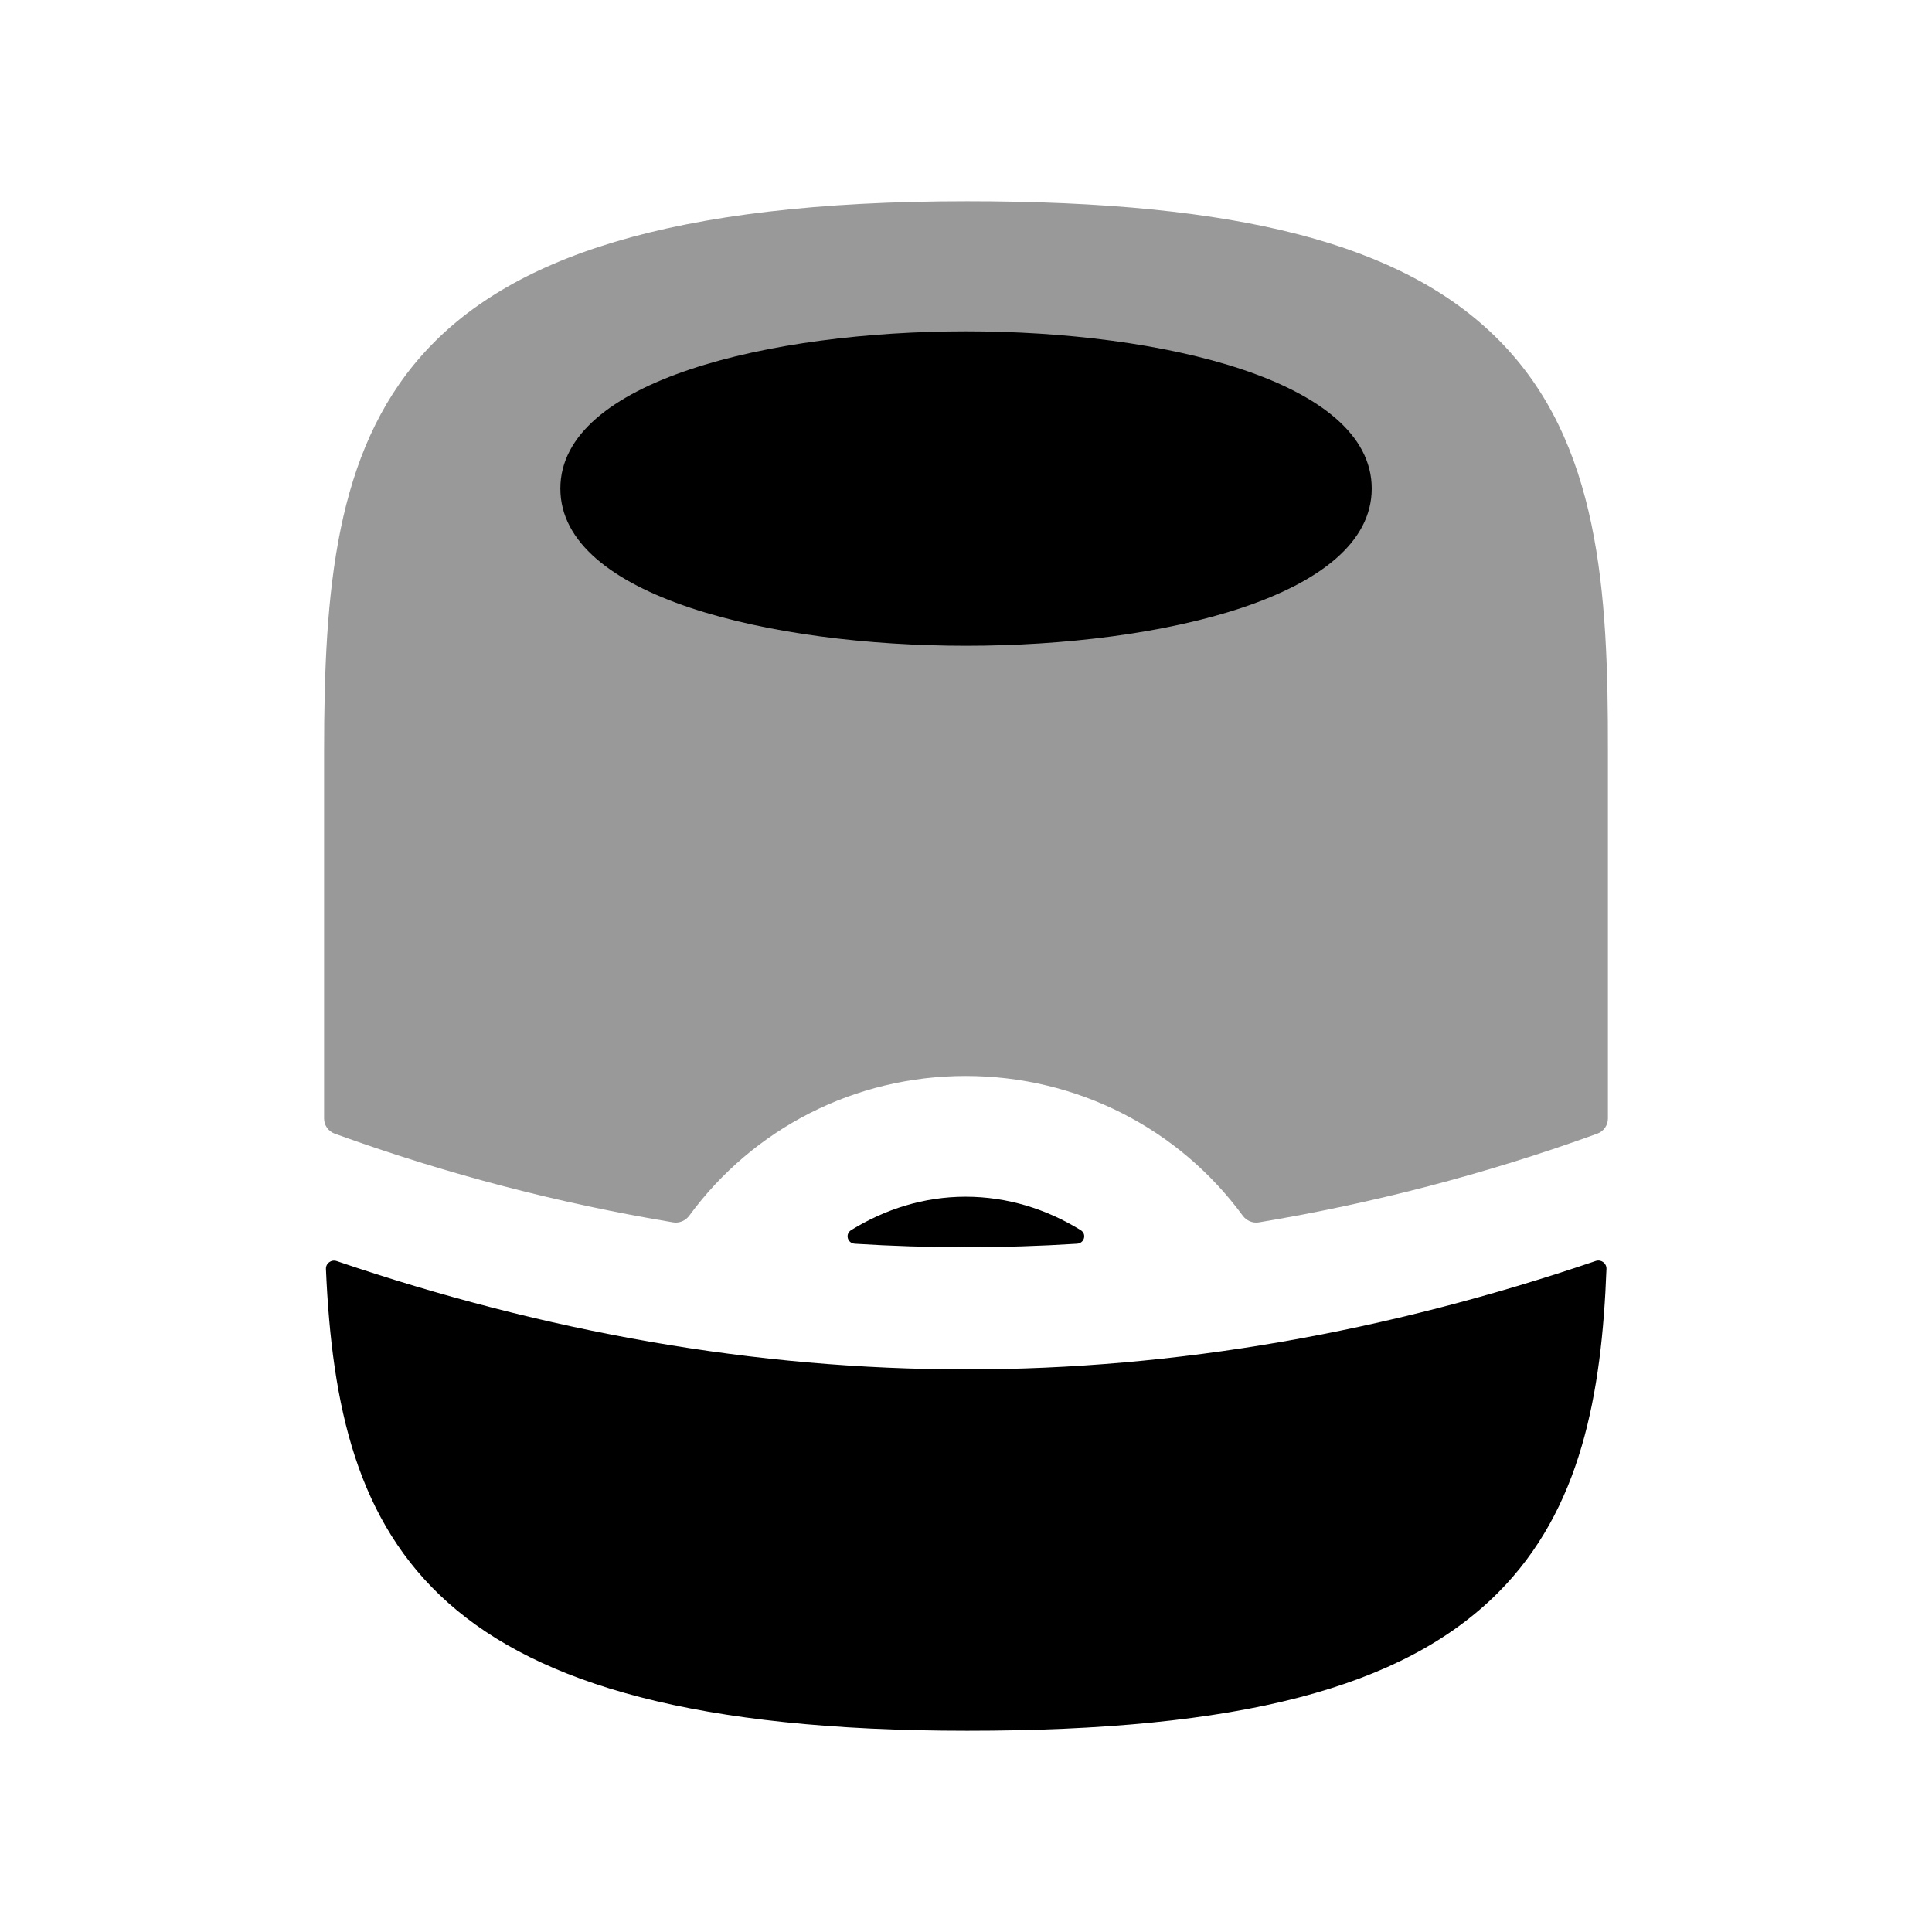 <svg width="24" height="24" viewBox="0 0 24 24" fill="none" xmlns="http://www.w3.org/2000/svg">
<path opacity="0.4" fill-rule="evenodd" clip-rule="evenodd" d="M8.364 15.185C8.44 15.197 8.516 15.164 8.562 15.102C9.356 14.018 10.619 13.366 11.995 13.366C13.378 13.366 14.643 14.018 15.438 15.102C15.484 15.164 15.56 15.197 15.636 15.185C17.042 14.951 18.445 14.589 19.844 14.082C19.922 14.053 19.974 13.978 19.974 13.895V9.328C19.977 7.359 19.878 5.486 18.61 4.216C17.427 3.029 15.392 2.5 12.014 2.5C4.6 2.5 4.026 5.33 4.026 9.327V13.895C4.026 13.978 4.078 14.053 4.156 14.082C5.555 14.589 6.958 14.951 8.364 15.185Z" fill="black"/>
<path d="M17.04 6.069C17.04 4.727 14.427 4.116 12.001 4.116C9.574 4.116 6.961 4.727 6.961 6.069C6.961 7.411 9.574 8.022 12.001 8.022C14.427 8.022 17.04 7.411 17.04 6.069Z" fill="black"/>
<path d="M10.573 15.281C10.495 15.33 10.527 15.444 10.619 15.45C11.539 15.508 12.459 15.508 13.378 15.45C13.471 15.444 13.503 15.329 13.424 15.281C13.002 15.021 12.517 14.866 11.995 14.866C11.477 14.866 10.994 15.021 10.573 15.281Z" fill="black"/>
<path d="M4.181 15.665C6.778 16.549 9.389 17.011 12 17.011C14.613 17.011 17.226 16.548 19.823 15.664C19.89 15.642 19.958 15.692 19.956 15.762C19.897 17.319 19.64 18.752 18.609 19.785C17.426 20.971 15.392 21.5 12.014 21.5C5.295 21.5 4.197 19.174 4.049 15.764C4.046 15.694 4.115 15.643 4.181 15.665Z" fill="black"/>
</svg>